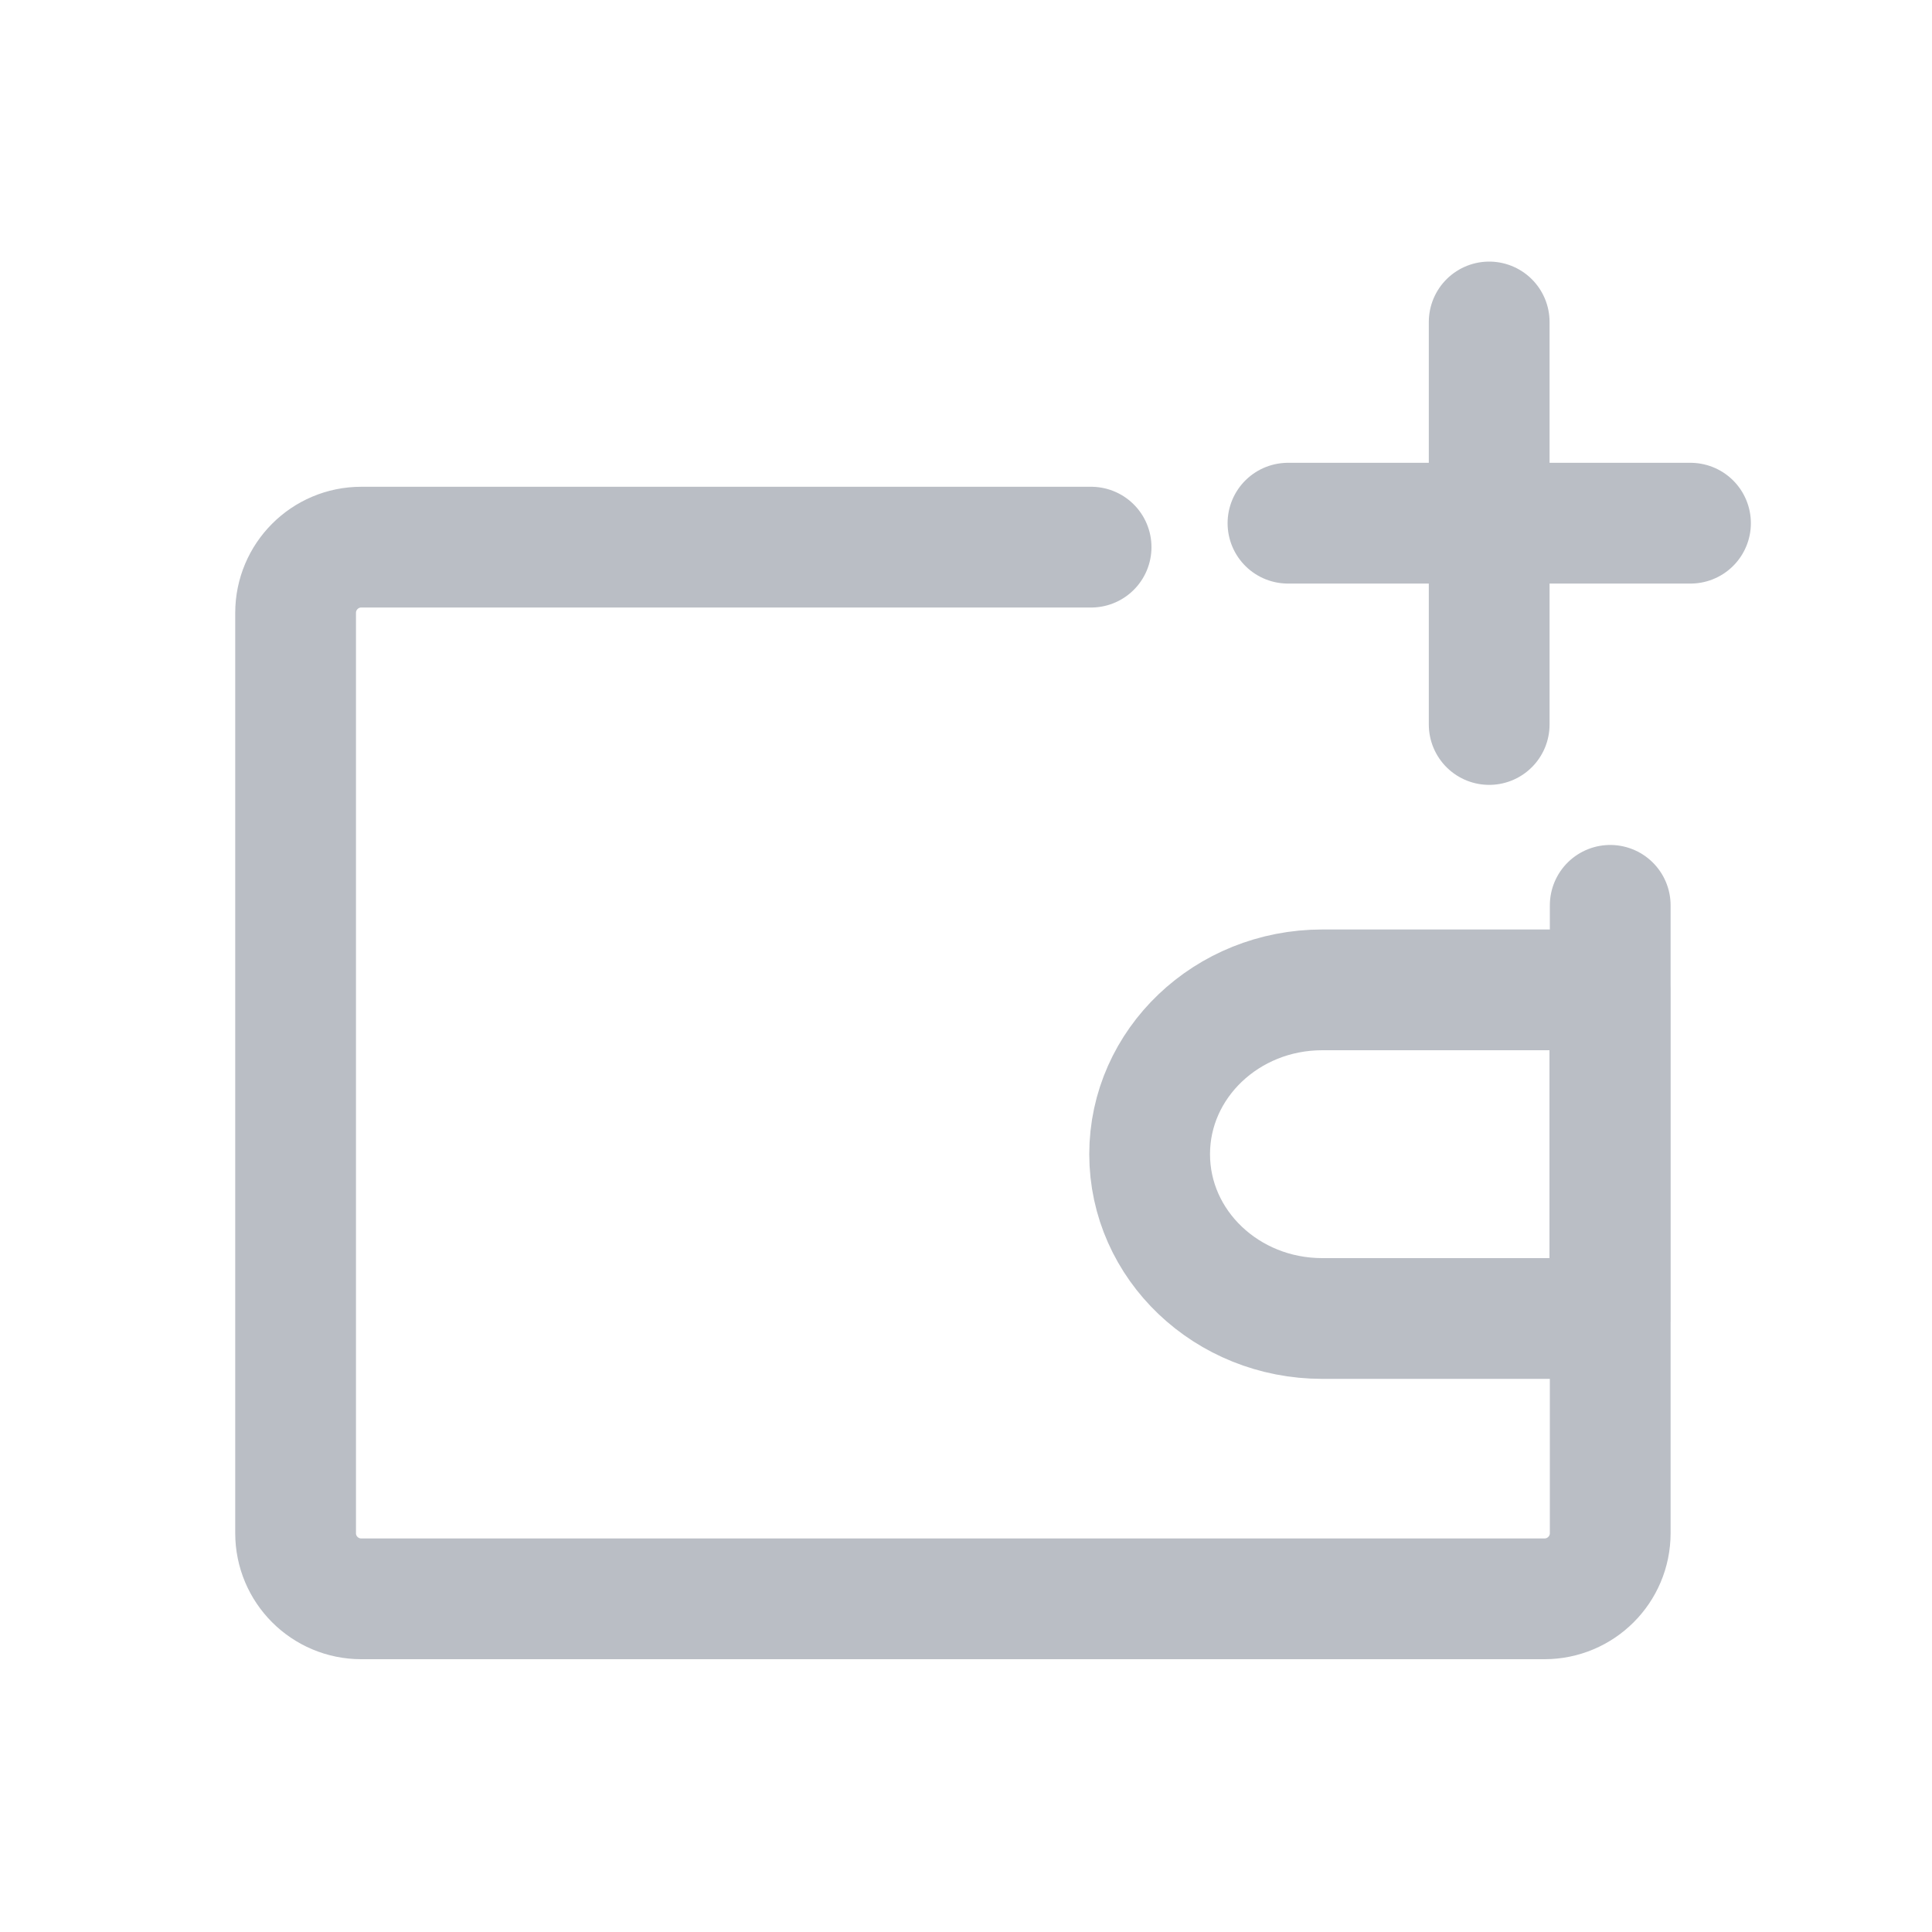 <svg width="20" height="20" viewBox="0 0 20 20" fill="none" xmlns="http://www.w3.org/2000/svg">
  <g clip-path="url(#clip0_48021_56119)">
    <path d="M15.416 3.333V7.5M13.333 5.416H17.5" stroke="#BABEC5" stroke-width="1.25"
      stroke-linecap="round" stroke-linejoin="round" />
    <path
      d="M16.669 9.372V15.871C16.669 16.247 16.364 16.551 15.988 16.551H3.74C3.364 16.551 3.06 16.247 3.06 15.871V6.345C3.06 5.969 3.364 5.664 3.74 5.664H11.295"
      stroke="#BABEC5" stroke-width="1.25" stroke-linecap="round" stroke-linejoin="round" />
    <path
      d="M13.688 13.649H16.665V10.247H13.688C12.701 10.247 11.901 11.009 11.901 11.948C11.901 12.888 12.701 13.649 13.688 13.649Z"
      stroke="#BABEC5" stroke-width="1.25" stroke-linejoin="round" />
  </g>
  <defs>
    <clipPath id="clip0_48021_56119">
      <rect width="16.667" height="16.667" fill="white" transform="translate(1.667 1.667)" />
    </clipPath>
  </defs>
</svg>
